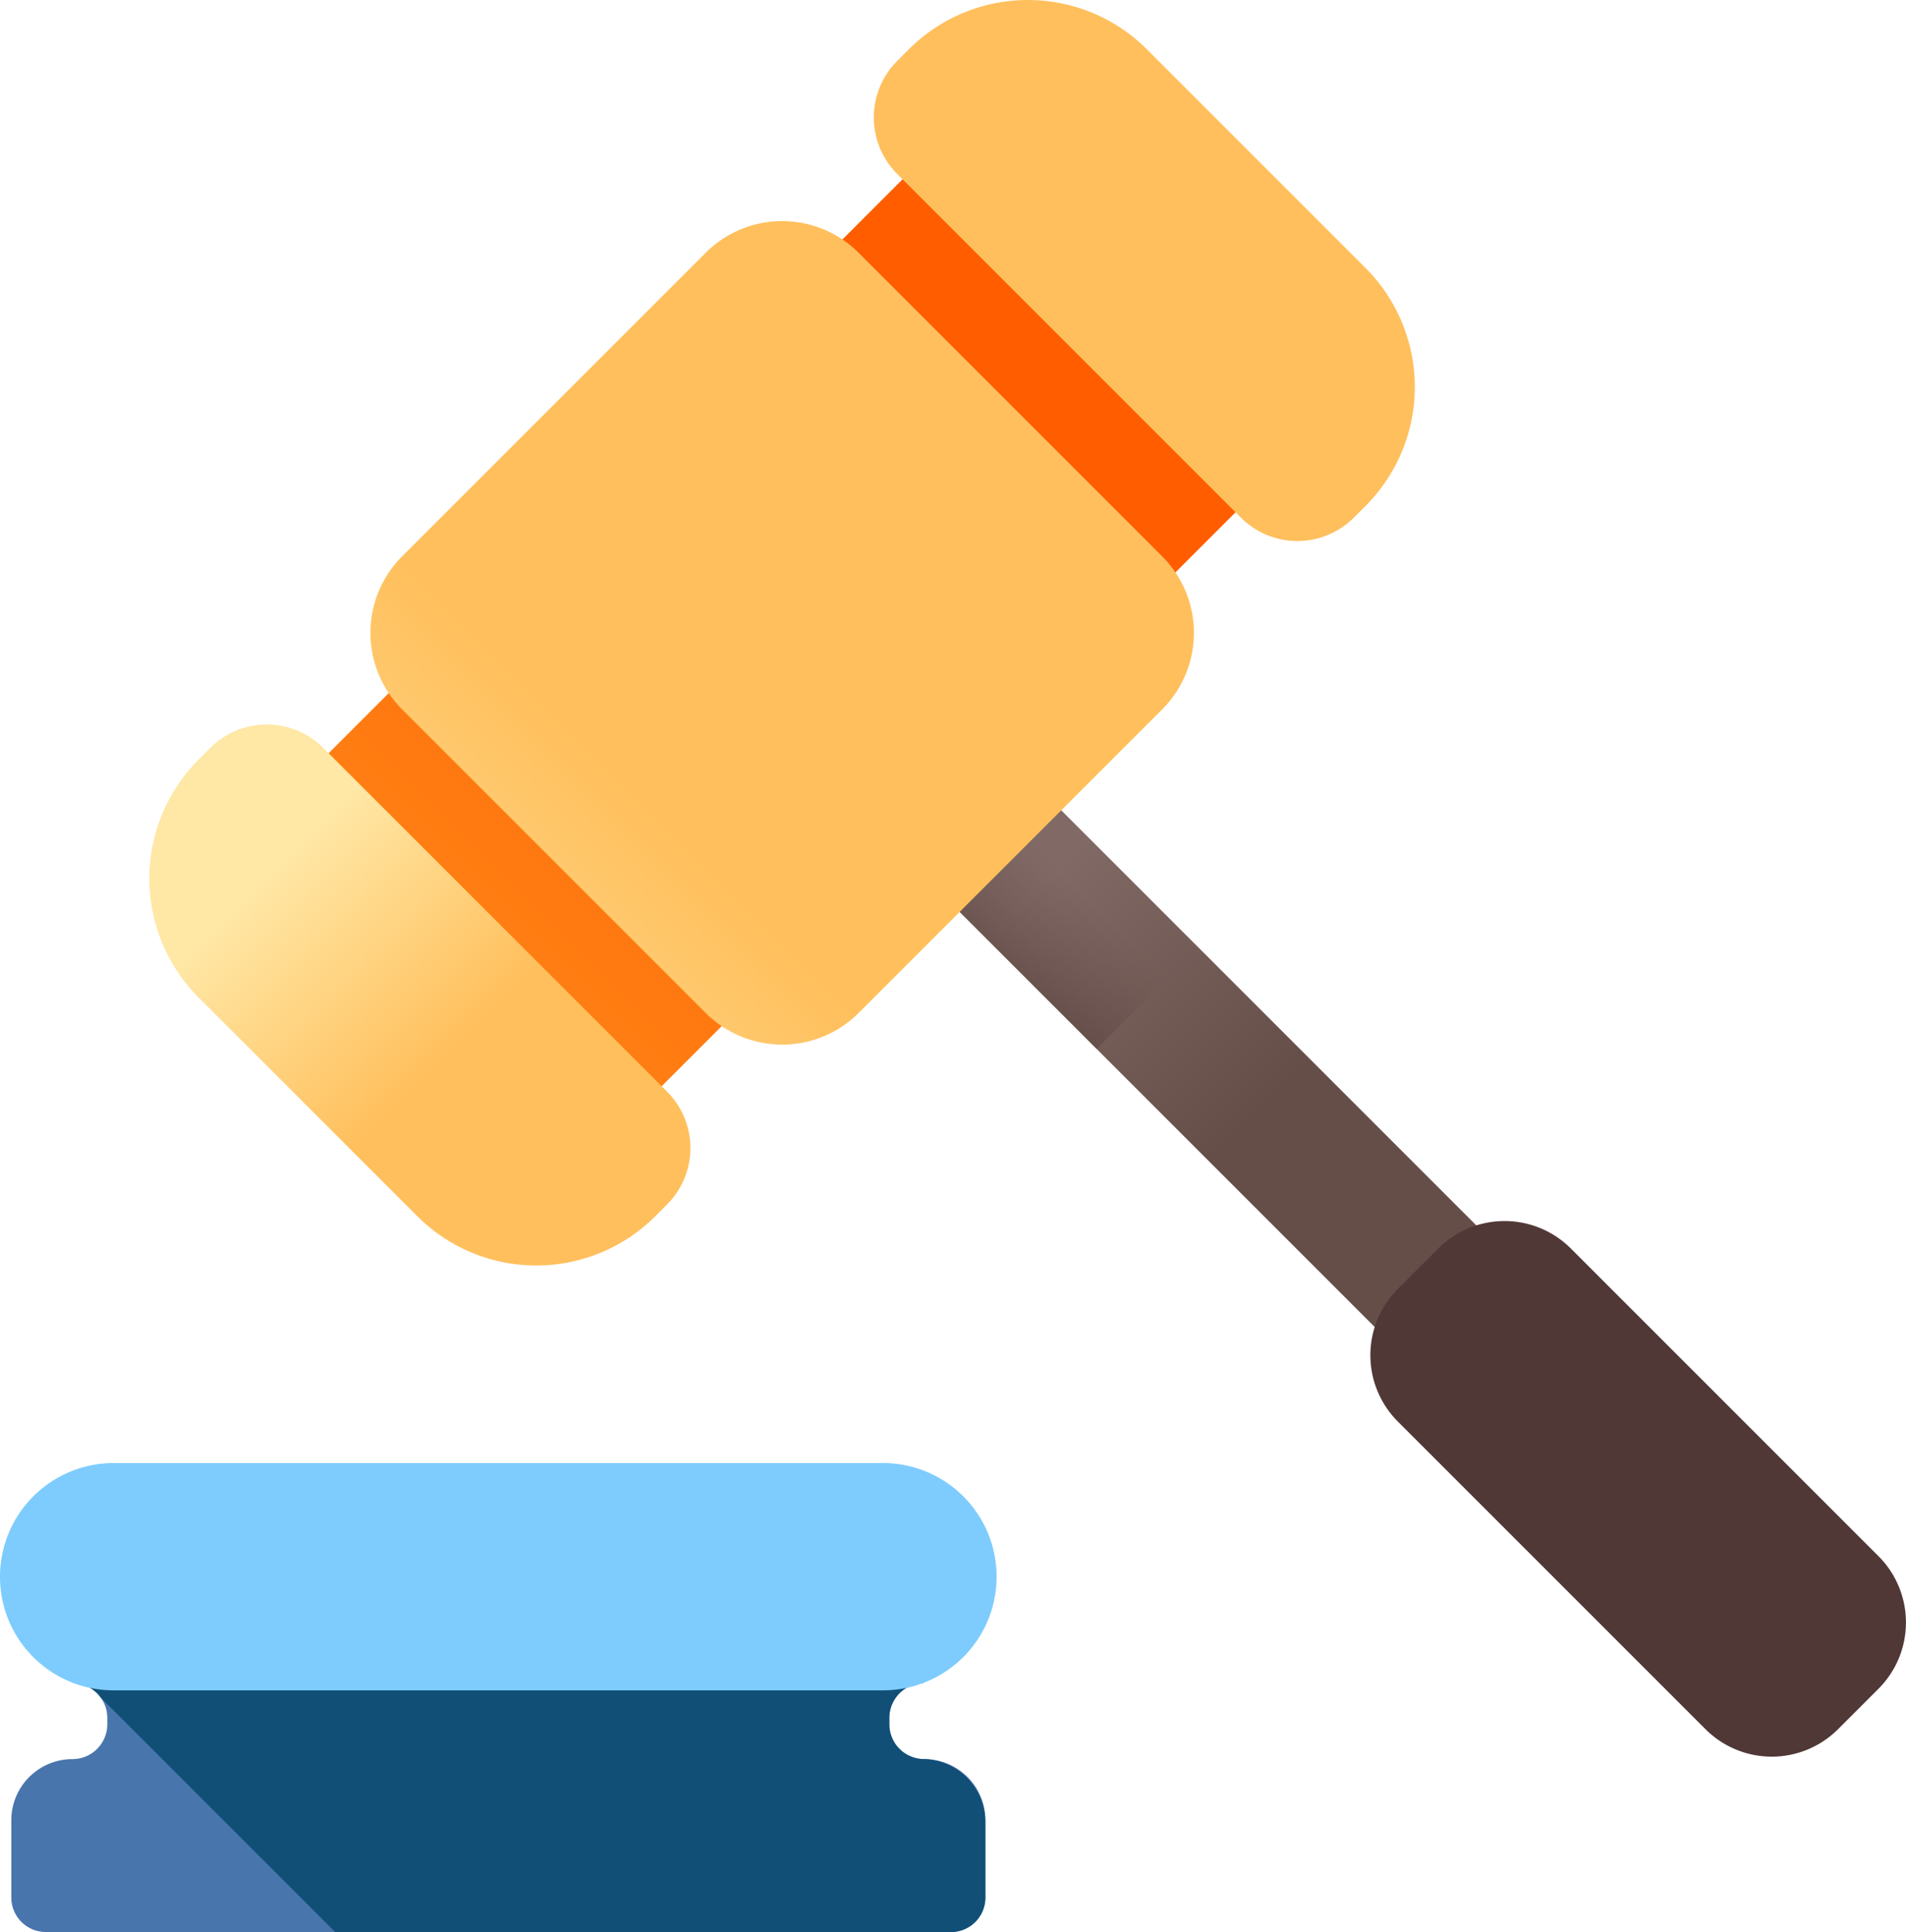 <svg xmlns="http://www.w3.org/2000/svg" xmlns:xlink="http://www.w3.org/1999/xlink" width="93.517" height="94.79" viewBox="0 0 93.517 94.79">
  <defs>
    <linearGradient id="linear-gradient" x1="0.385" y1="-0.072" x2="0.672" y2="0.214" gradientUnits="objectBoundingBox">
      <stop offset="0" stop-color="#816965"/>
      <stop offset="1" stop-color="#654e48"/>
    </linearGradient>
    <linearGradient id="linear-gradient-2" x1="0.315" y1="1.326" x2="0.912" y2="0.729" gradientUnits="objectBoundingBox">
      <stop offset="0" stop-color="#ff931e"/>
      <stop offset="1" stop-color="#ff5d00"/>
    </linearGradient>
    <linearGradient id="linear-gradient-3" x1="0.792" y1="0.658" x2="0.292" y2="1.158" gradientUnits="objectBoundingBox">
      <stop offset="0" stop-color="#654e48" stop-opacity="0"/>
      <stop offset="0.526" stop-color="#57403d" stop-opacity="0.525"/>
      <stop offset="1" stop-color="#503837"/>
    </linearGradient>
    <linearGradient id="linear-gradient-4" x1="0.305" y1="1.514" x2="0.739" y2="1.08" gradientUnits="objectBoundingBox">
      <stop offset="0" stop-color="#ffe7a5"/>
      <stop offset="0.966" stop-color="#ffbf5c"/>
    </linearGradient>
    <linearGradient id="linear-gradient-5" x1="0.29" y1="0.212" x2="0.634" y2="0.556" xlink:href="#linear-gradient-4"/>
    <linearGradient id="linear-gradient-6" x1="0.696" y1="3.297" x2="0.352" y2="2.952" xlink:href="#linear-gradient-4"/>
    <linearGradient id="linear-gradient-7" x1="0.445" y1="-1.465" x2="0.643" y2="-1.267" gradientUnits="objectBoundingBox">
      <stop offset="0" stop-color="#654e48"/>
      <stop offset="1" stop-color="#503837"/>
    </linearGradient>
    <linearGradient id="linear-gradient-8" x1="0.497" y1="-4.022" x2="0.497" y2="-5.556" gradientUnits="objectBoundingBox">
      <stop offset="0" stop-color="#4975ad"/>
      <stop offset="1" stop-color="#114f77"/>
    </linearGradient>
    <linearGradient id="linear-gradient-9" x1="0.497" y1="-4.71" x2="0.497" y2="-3.996" gradientUnits="objectBoundingBox">
      <stop offset="0" stop-color="#4975ad" stop-opacity="0"/>
      <stop offset="1" stop-color="#114f77"/>
    </linearGradient>
    <linearGradient id="linear-gradient-10" x1="0.497" y1="-4.513" x2="0.497" y2="-6.047" gradientUnits="objectBoundingBox">
      <stop offset="0" stop-color="#7eccfd"/>
      <stop offset="1" stop-color="#3fa9f5"/>
    </linearGradient>
  </defs>
  <g id="auction" transform="translate(-3.441 0)">
    <path id="Path_48878" data-name="Path 48878" d="M283.7,235.688l-4.985,4.985-33.6-33.6,4.985-4.985Z" transform="translate(-196.93 -164.673)" fill="url(#linear-gradient)"/>
    <path id="Path_48879" data-name="Path 48879" d="M122.858,44.512l-35.32,35.32L71.2,63.494l35.32-35.319Z" transform="translate(-55.215 -22.958)" fill="url(#linear-gradient-2)"/>
    <path id="Path_48880" data-name="Path 48880" d="M254.176,216.134l4.985-4.985-9.062-9.062-4.985,4.985Z" transform="translate(-196.93 -164.673)" fill="url(#linear-gradient-3)"/>
    <path id="Path_48881" data-name="Path 48881" d="M140.425,82.5l-14.9,14.9a5.307,5.307,0,0,1-7.5,0l-14.9-14.9a5.307,5.307,0,0,1,0-7.5l14.9-14.9a5.307,5.307,0,0,1,7.5,0l14.9,14.9A5.307,5.307,0,0,1,140.425,82.5Z" transform="translate(-79.958 -47.7)" fill="url(#linear-gradient-4)"/>
    <path id="Path_48882" data-name="Path 48882" d="M68.424,215.544l-.572.572a8.258,8.258,0,0,1-11.678,0L45.446,205.39a8.258,8.258,0,0,1,0-11.678l.572-.572a3.919,3.919,0,0,1,5.542,0L68.424,210A3.919,3.919,0,0,1,68.424,215.544Z" transform="translate(-32.258 -156.446)" fill="url(#linear-gradient-5)"/>
    <path id="Path_48883" data-name="Path 48883" d="M236.166,2.991l.572-.572a8.258,8.258,0,0,1,11.678,0l10.727,10.727a8.258,8.258,0,0,1,0,11.678l-.572.572a3.919,3.919,0,0,1-5.542,0L236.166,8.533A3.918,3.918,0,0,1,236.166,2.991Z" transform="translate(-188.704 0)" fill="url(#linear-gradient-6)"/>
    <path id="Path_48884" data-name="Path 48884" d="M391.528,346.512l-1.989,1.989a4.6,4.6,0,0,1-6.5,0l-15.1-15.1a4.6,4.6,0,0,1,0-6.5l1.989-1.989a4.6,4.6,0,0,1,6.5,0l15.1,15.1A4.6,4.6,0,0,1,391.528,346.512Z" transform="translate(-295.917 -263.66)" fill="url(#linear-gradient-7)"/>
    <path id="Path_48885" data-name="Path 48885" d="M49.5,430.635v-.314a1.709,1.709,0,0,1,1.652-1.708c.019,0,.006-.044.025-.044v-.012l.031.034v-3.934H9.424v3.934l.013-.006h0c.124-.021.025.027.043.028a1.709,1.709,0,0,1,1.653,1.708v.314a1.709,1.709,0,0,1-1.709,1.709h0a3,3,0,0,0-3,3v3.79a1.692,1.692,0,0,0,1.692,1.692H52.524a1.692,1.692,0,0,0,1.692-1.692v-3.79a3,3,0,0,0-3-3h0A1.709,1.709,0,0,1,49.5,430.635Z" transform="translate(-2.428 -346.037)" fill="url(#linear-gradient-8)"/>
    <path id="Path_48886" data-name="Path 48886" d="M67.431,439.135v-3.679a3.1,3.1,0,0,0-2.995-3.113,1.709,1.709,0,0,1-1.716-1.709v-.314a1.709,1.709,0,0,1,1.62-1.706.092.092,0,0,0,.089-.091v-3.866H22.639v3.488s.625.521.846.686a.148.148,0,0,0,.024.02c.049.028.123.079.123.079a1.729,1.729,0,0,1,.4.4l11.5,11.5H65.739A1.692,1.692,0,0,0,67.431,439.135Z" transform="translate(-15.644 -346.037)" fill="url(#linear-gradient-9)"/>
    <path id="Path_48887" data-name="Path 48887" d="M46.763,398.866H9.017a5.569,5.569,0,0,1-5.576-5.576h0a5.576,5.576,0,0,1,5.576-5.576H46.763a5.576,5.576,0,0,1,5.576,5.576h0A5.576,5.576,0,0,1,46.763,398.866Z" transform="translate(0 -315.933)" fill="url(#linear-gradient-10)"/>
  </g>
</svg>
